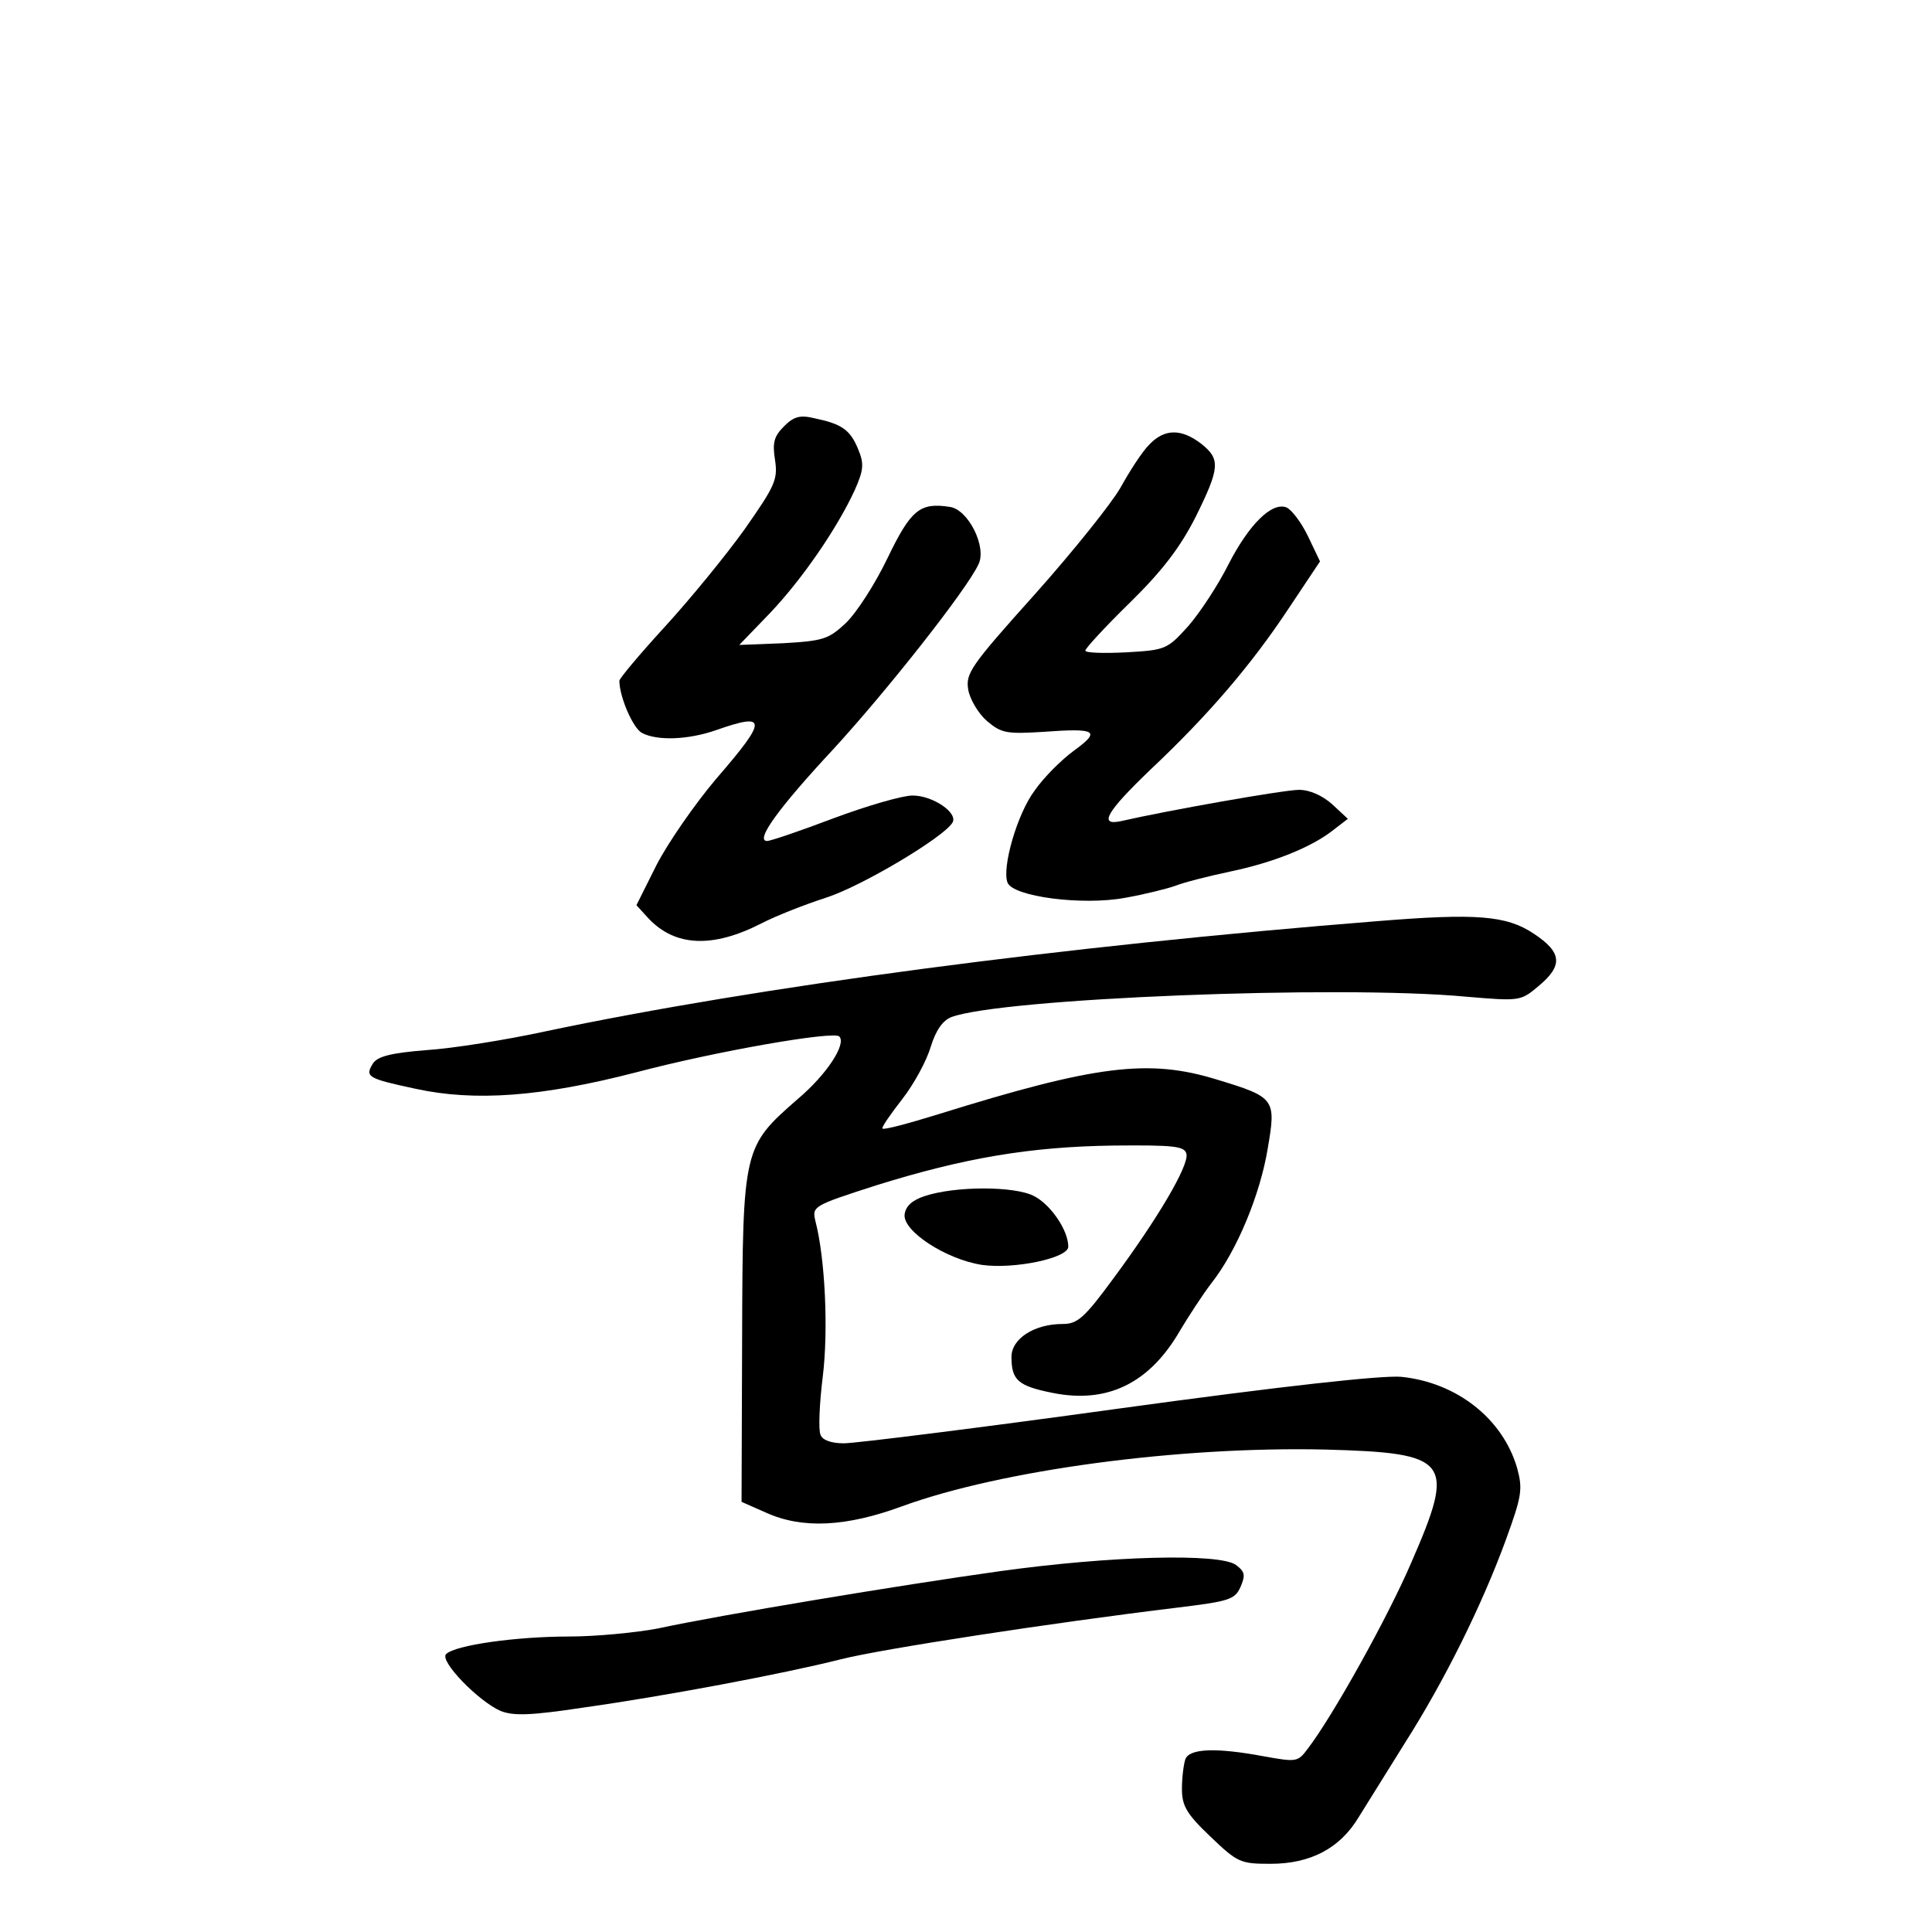 <?xml version="1.0" standalone="no"?>
<!DOCTYPE svg PUBLIC "-//W3C//DTD SVG 20010904//EN"
 "http://www.w3.org/TR/2001/REC-SVG-20010904/DTD/svg10.dtd">
<svg version="1.0" xmlns="http://www.w3.org/2000/svg"
 width="340pt" height="340pt" viewBox="0 0 340 340"
 preserveAspectRatio="xMidYMid meet">
<g transform="translate(0,340) scale(0.1,-0.1)"
fill="#000000" stroke="none">
<path d="M1380 2650 c-18 -18 -21 -29 -16 -60 5 -34 0 -45 -54 -122 -33 -46
-96 -123 -140 -171 -44 -48 -80 -91 -80 -95 0 -28 24 -84 40 -92 27 -14 81
-12 130 5 91 32 91 19 0 -86 -38 -45 -85 -113 -105 -152 l-35 -70 21 -23 c47
-50 113 -53 199 -9 25 13 76 33 113 45 63 20 207 106 223 132 11 17 -34 48
-70 48 -18 0 -80 -18 -139 -40 -58 -22 -111 -40 -117 -40 -22 0 21 59 116 161
93 101 236 282 256 326 15 30 -18 97 -51 101 -52 8 -68 -5 -109 -90 -22 -46
-55 -97 -74 -115 -30 -28 -40 -31 -110 -35 l-77 -3 54 56 c57 60 118 149 149
216 16 36 17 47 6 73 -14 34 -29 44 -77 54 -25 6 -36 3 -53 -14z"/>
<path d="M2022 2617 c-12 -12 -34 -46 -50 -75 -16 -28 -84 -113 -151 -188
-113 -126 -122 -139 -117 -168 3 -17 18 -42 33 -55 25 -21 34 -23 98 -19 95 7
103 2 55 -33 -22 -16 -53 -47 -69 -70 -31 -41 -58 -136 -48 -162 9 -25 132
-41 207 -27 34 6 74 16 88 21 15 6 58 17 96 25 77 16 144 43 182 73 l26 20
-28 26 c-17 15 -39 25 -58 25 -26 0 -230 -36 -313 -55 -41 -9 -25 17 51 90
103 97 178 185 243 283 l56 84 -21 44 c-12 25 -29 47 -38 51 -26 10 -66 -30
-102 -100 -18 -36 -50 -85 -71 -109 -37 -41 -40 -42 -109 -46 -40 -2 -72 -1
-72 3 0 4 35 42 79 85 57 56 88 97 115 150 43 87 44 102 10 129 -35 27 -65 27
-92 -2z"/>
<path d="M2425 1779 c-555 -44 -1090 -115 -1465 -194 -69 -15 -163 -30 -209
-33 -63 -5 -87 -11 -95 -24 -14 -23 -9 -26 75 -44 105 -23 223 -14 389 29 140
37 347 73 357 63 13 -13 -22 -67 -73 -110 -96 -84 -97 -86 -98 -420 l-1 -289
43 -19 c64 -29 141 -25 239 11 175 64 488 106 746 100 219 -6 229 -19 151
-198 -41 -96 -139 -272 -183 -329 -17 -23 -20 -23 -76 -13 -85 16 -132 14
-139 -5 -3 -9 -6 -32 -6 -52 0 -30 8 -44 50 -84 48 -46 53 -48 106 -48 70 0
122 27 155 82 13 21 50 80 81 130 70 110 136 243 178 358 28 77 30 89 20 126
-25 87 -106 151 -204 161 -33 3 -207 -16 -498 -56 -246 -34 -463 -61 -483 -61
-23 0 -38 6 -41 15 -4 8 -2 55 4 103 10 82 4 208 -13 273 -6 26 -5 27 107 63
154 48 270 68 418 70 107 1 125 -1 128 -15 4 -21 -51 -114 -128 -218 -52 -71
-64 -81 -90 -81 -50 0 -90 -26 -90 -58 0 -41 12 -51 71 -63 97 -20 172 16 226
110 15 25 39 62 55 83 45 57 86 157 99 237 15 87 13 90 -89 121 -120 37 -212
26 -491 -61 -52 -16 -96 -28 -98 -25 -2 2 14 25 35 52 21 27 43 68 50 92 9 29
21 46 36 52 87 33 682 57 906 36 95 -8 96 -8 128 19 43 36 41 59 -9 92 -48 32
-101 36 -274 22z"/>
<path d="M1627 1295 c-21 -7 -33 -17 -35 -32 -4 -29 72 -79 136 -89 57 -8 152
12 152 32 0 29 -31 74 -60 89 -34 18 -139 18 -193 0z"/>
<path d="M1760 635 c-179 -25 -492 -77 -603 -101 -37 -7 -108 -14 -156 -14
-92 0 -200 -15 -216 -31 -12 -12 57 -83 96 -100 23 -9 53 -8 146 6 142 20 350
59 453 85 71 18 370 64 593 91 90 11 100 14 110 36 9 21 8 27 -8 39 -29 21
-221 16 -415 -11z"/>
</g>
</svg>
